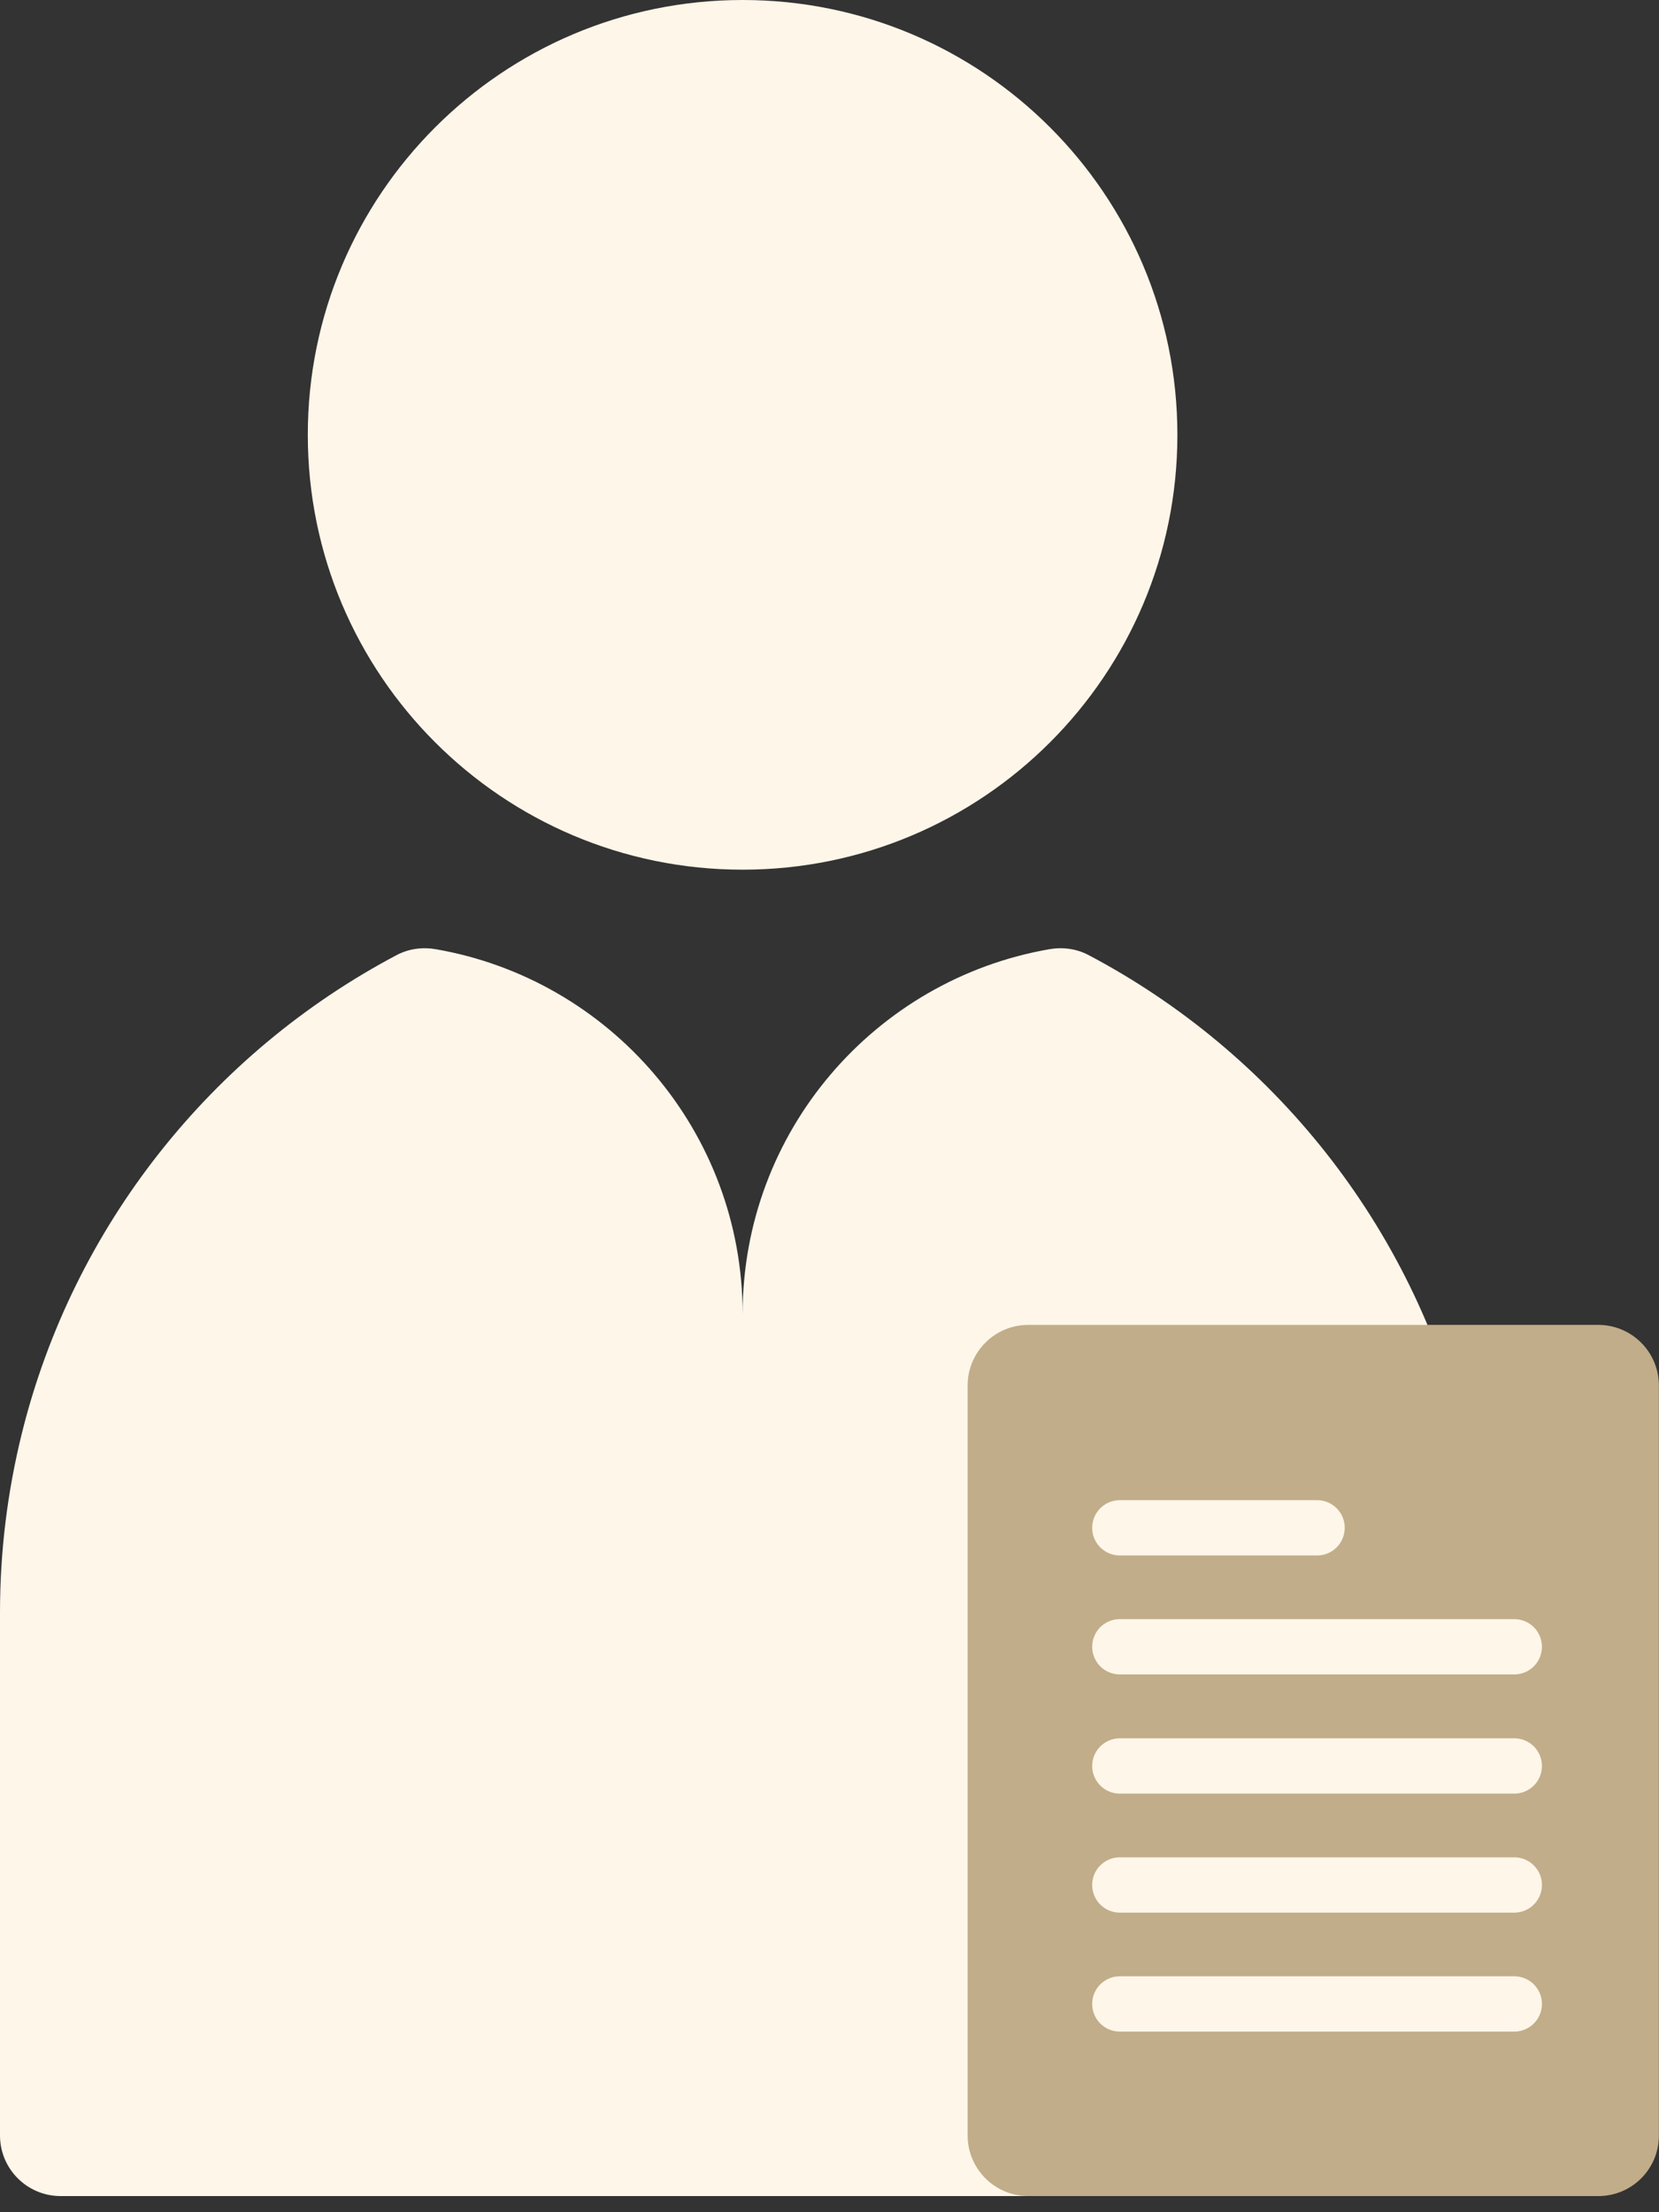 <svg width="30" height="40" viewBox="0 0 30 40" fill="none" xmlns="http://www.w3.org/2000/svg">
<rect x="0" y="0" width="30" height="40" fill="#333333" stroke="none"/>
<g clip-path="url(#clip0)">
<path d="M13.429 15.725C17.771 15.725 21.291 12.205 21.291 7.863C21.291 3.52 17.771 0 13.429 0C9.086 0 5.566 3.52 5.566 7.863C5.566 12.205 9.086 15.725 13.429 15.725Z" fill="#FEF6E9"/>
<path d="M26.86 29.154C26.86 28.039 26.722 26.958 26.465 25.922C25.536 22.164 23.025 19.03 19.679 17.266C19.464 17.154 19.216 17.121 18.977 17.163C15.826 17.709 13.429 20.454 13.429 23.761C13.429 20.454 11.031 17.709 7.88 17.163C7.641 17.121 7.394 17.154 7.179 17.266C3.835 19.03 1.324 22.164 0.394 25.922C0.138 26.958 0 28.039 0 29.154V38.612C0 39.217 0.491 39.708 1.096 39.708H25.764C26.369 39.708 26.86 39.217 26.86 38.612V29.154Z" fill="#FEF6E9"/>
<path d="M28.904 39.708H18.594C17.989 39.708 17.498 39.217 17.498 38.612V25.052C17.498 24.447 17.989 23.956 18.594 23.956H28.902C29.507 23.956 29.998 24.447 29.998 25.052V38.612C30 39.217 29.509 39.708 28.904 39.708Z" fill="#C1AD89"/>
<path d="M20.25 27.625H23.817" stroke="#FEF6E9" stroke-miterlimit="10" stroke-linecap="round" stroke-linejoin="round"/>
<path d="M20.25 29.776H27.383" stroke="#FEF6E9" stroke-miterlimit="10" stroke-linecap="round" stroke-linejoin="round"/>
<path d="M20.25 31.931H27.383" stroke="#FEF6E9" stroke-miterlimit="10" stroke-linecap="round" stroke-linejoin="round"/>
<path d="M20.25 34.083H27.383" stroke="#FEF6E9" stroke-miterlimit="10" stroke-linecap="round" stroke-linejoin="round"/>
<path d="M20.25 36.234H27.383" stroke="#FEF6E9" stroke-miterlimit="10" stroke-linecap="round" stroke-linejoin="round"/>
</g>
<defs>
<clipPath id="clip0">
<rect width="30" height="39.708" fill="white"/>
</clipPath>
</defs>
</svg>
